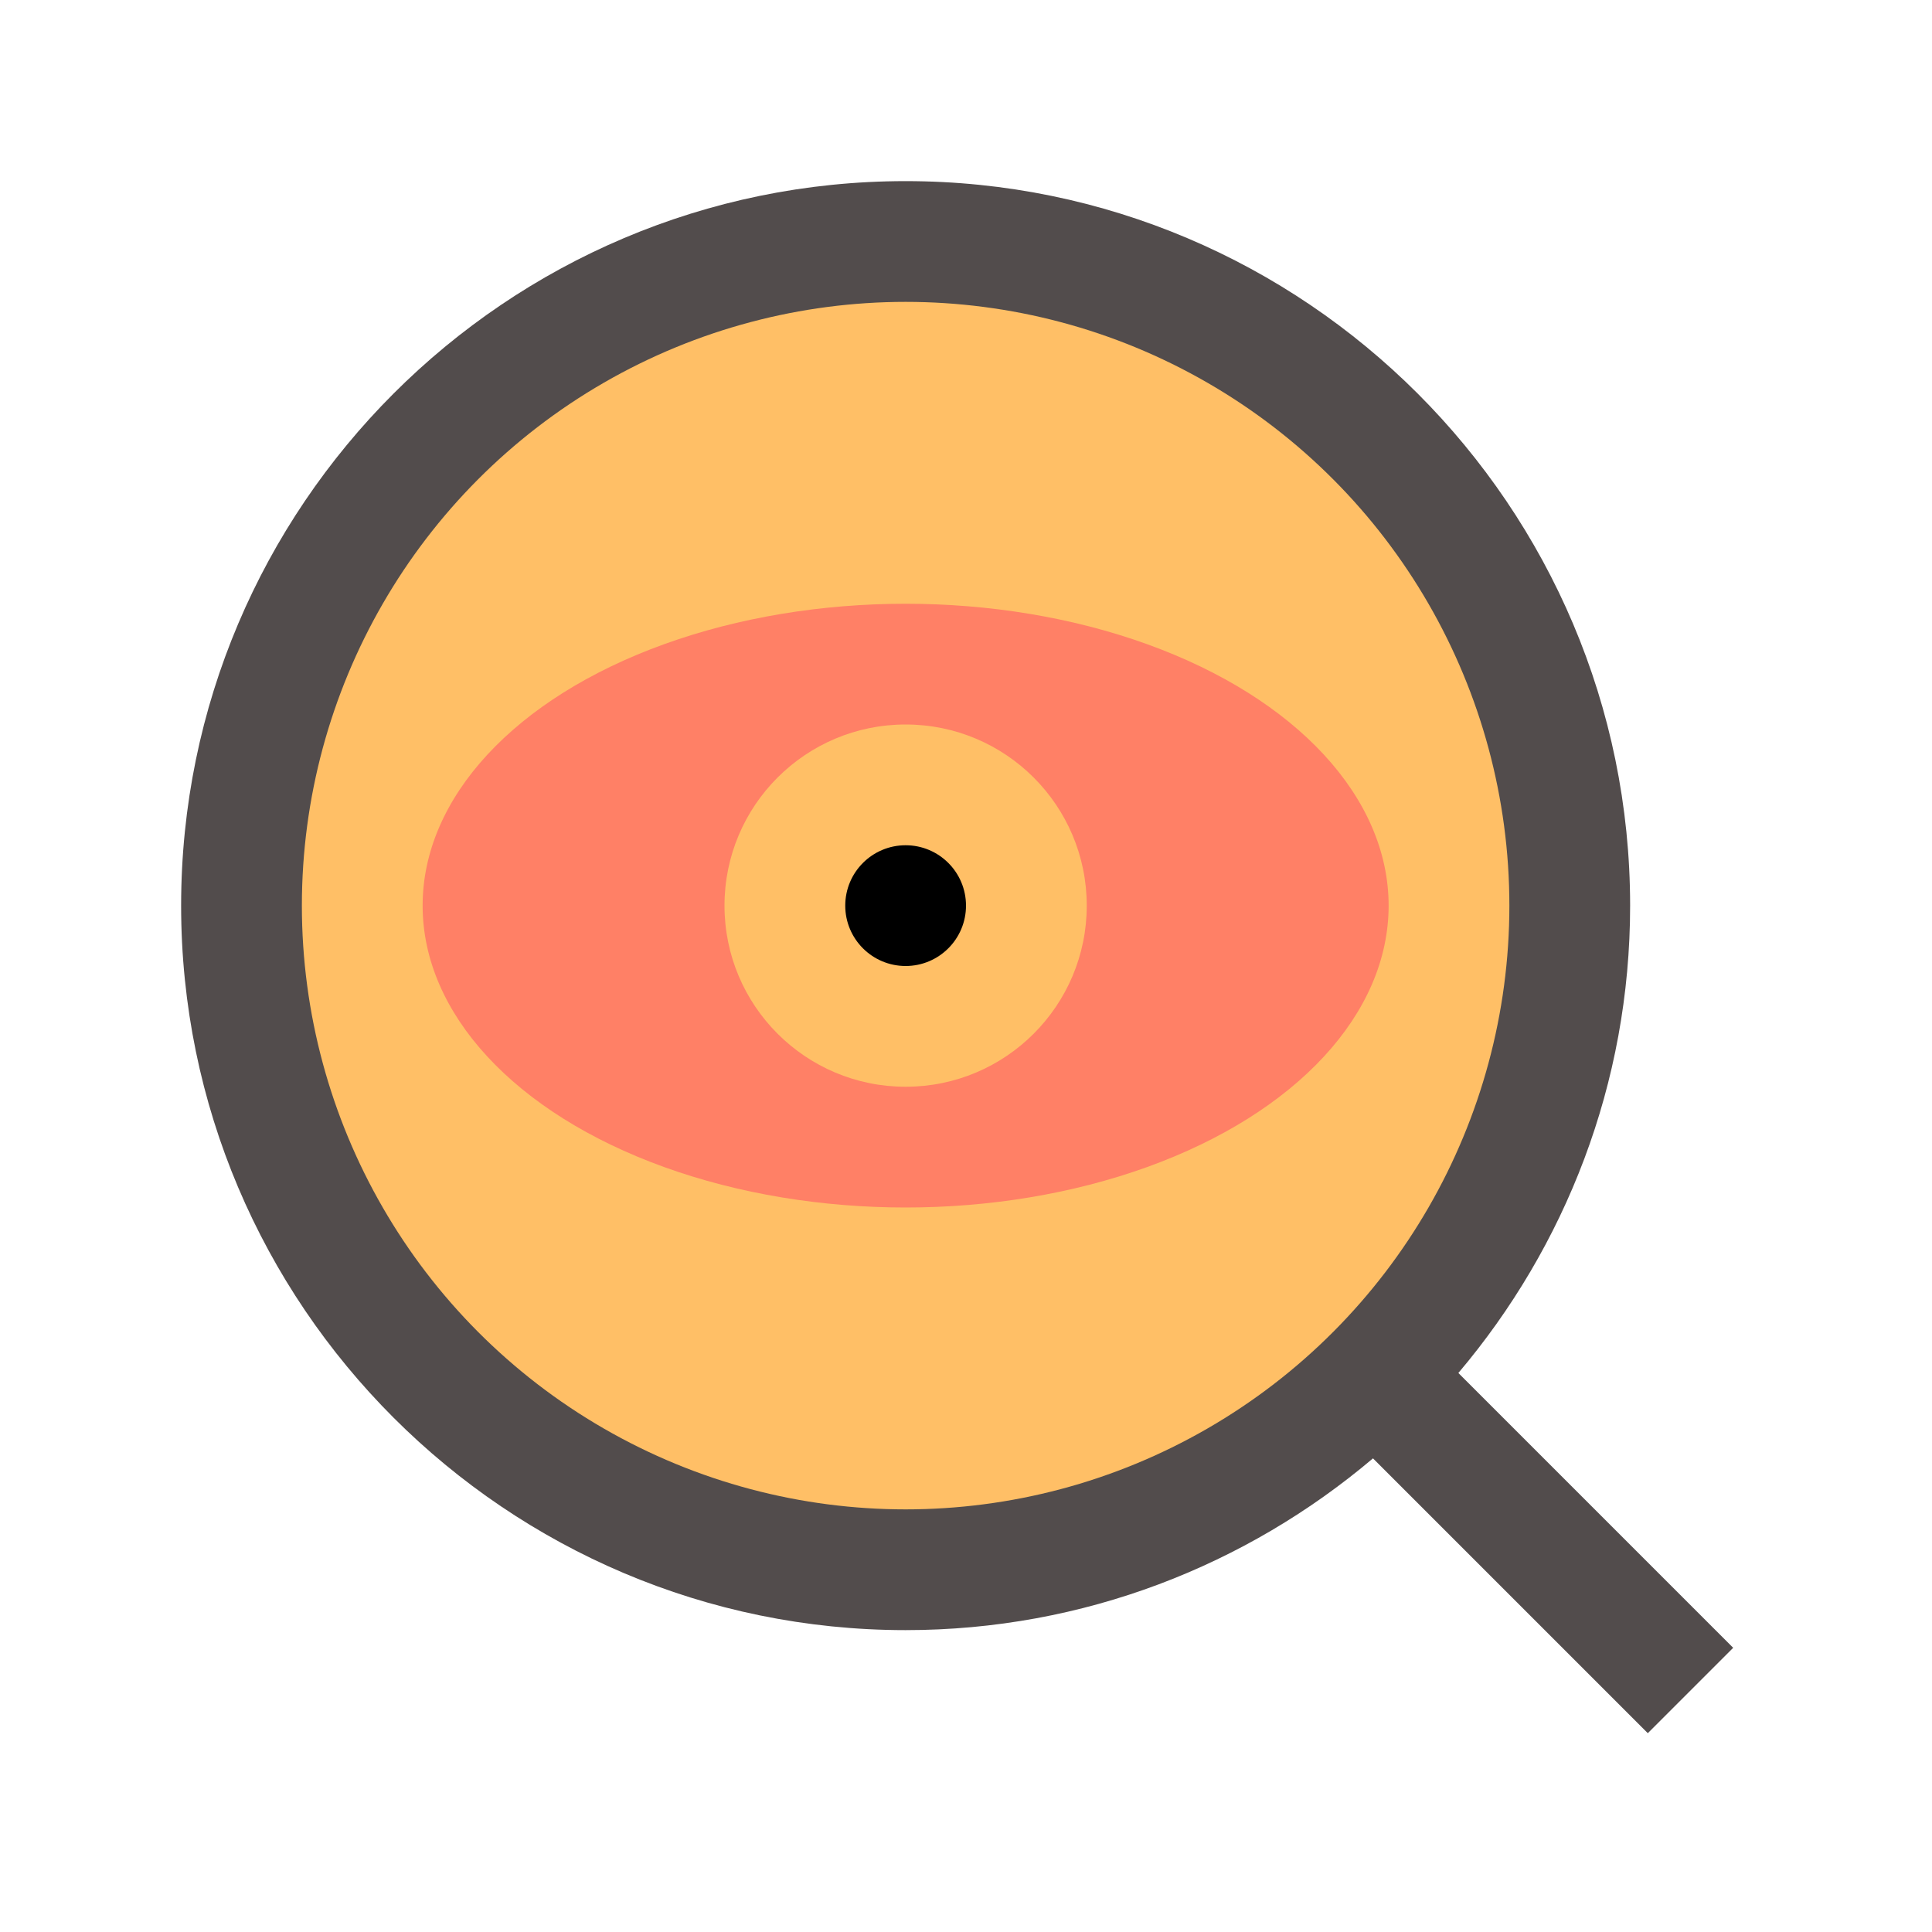 <svg id="SvgjsSvg1027" width="288" height="288" xmlns="http://www.w3.org/2000/svg" version="1.1" xmlns:xlink="http://www.w3.org/1999/xlink" xmlns:svgjs="http://svgjs.com/svgjs"><defs id="SvgjsDefs1028"></defs><g id="SvgjsG1029"><svg xmlns="http://www.w3.org/2000/svg" enable-background="new 0 0 32 32" viewBox="0 0 32 32" width="288" height="288"><path fill="#524c4c" d="M24.155,22.741C25.926,20.649,27,17.949,27,15c0-6.617-5.383-12-12-12S3,8.383,3,15s5.383,12,12,12c2.949,0,5.649-1.074,7.741-2.845l4.552,4.552l1.414-1.414L24.155,22.741z" class="svgShape color70b7e8-0 selectable"></path><circle cx="15" cy="15" r="10" fill="#ffbf66" class="svgShape colora9d2ed-1 selectable"></circle><ellipse cx="15" cy="15" fill="#ff8066" rx="8" ry="5" class="svgShape color36a0e8-2 selectable"></ellipse><circle cx="15" cy="15" r="3" fill="#ffbf66" class="svgShape colora9d2ed-3 selectable"></circle><circle cx="15" cy="15" r="1" fill="#000000" class="svgShape color36a0e8-4 selectable"></circle></svg></g></svg>